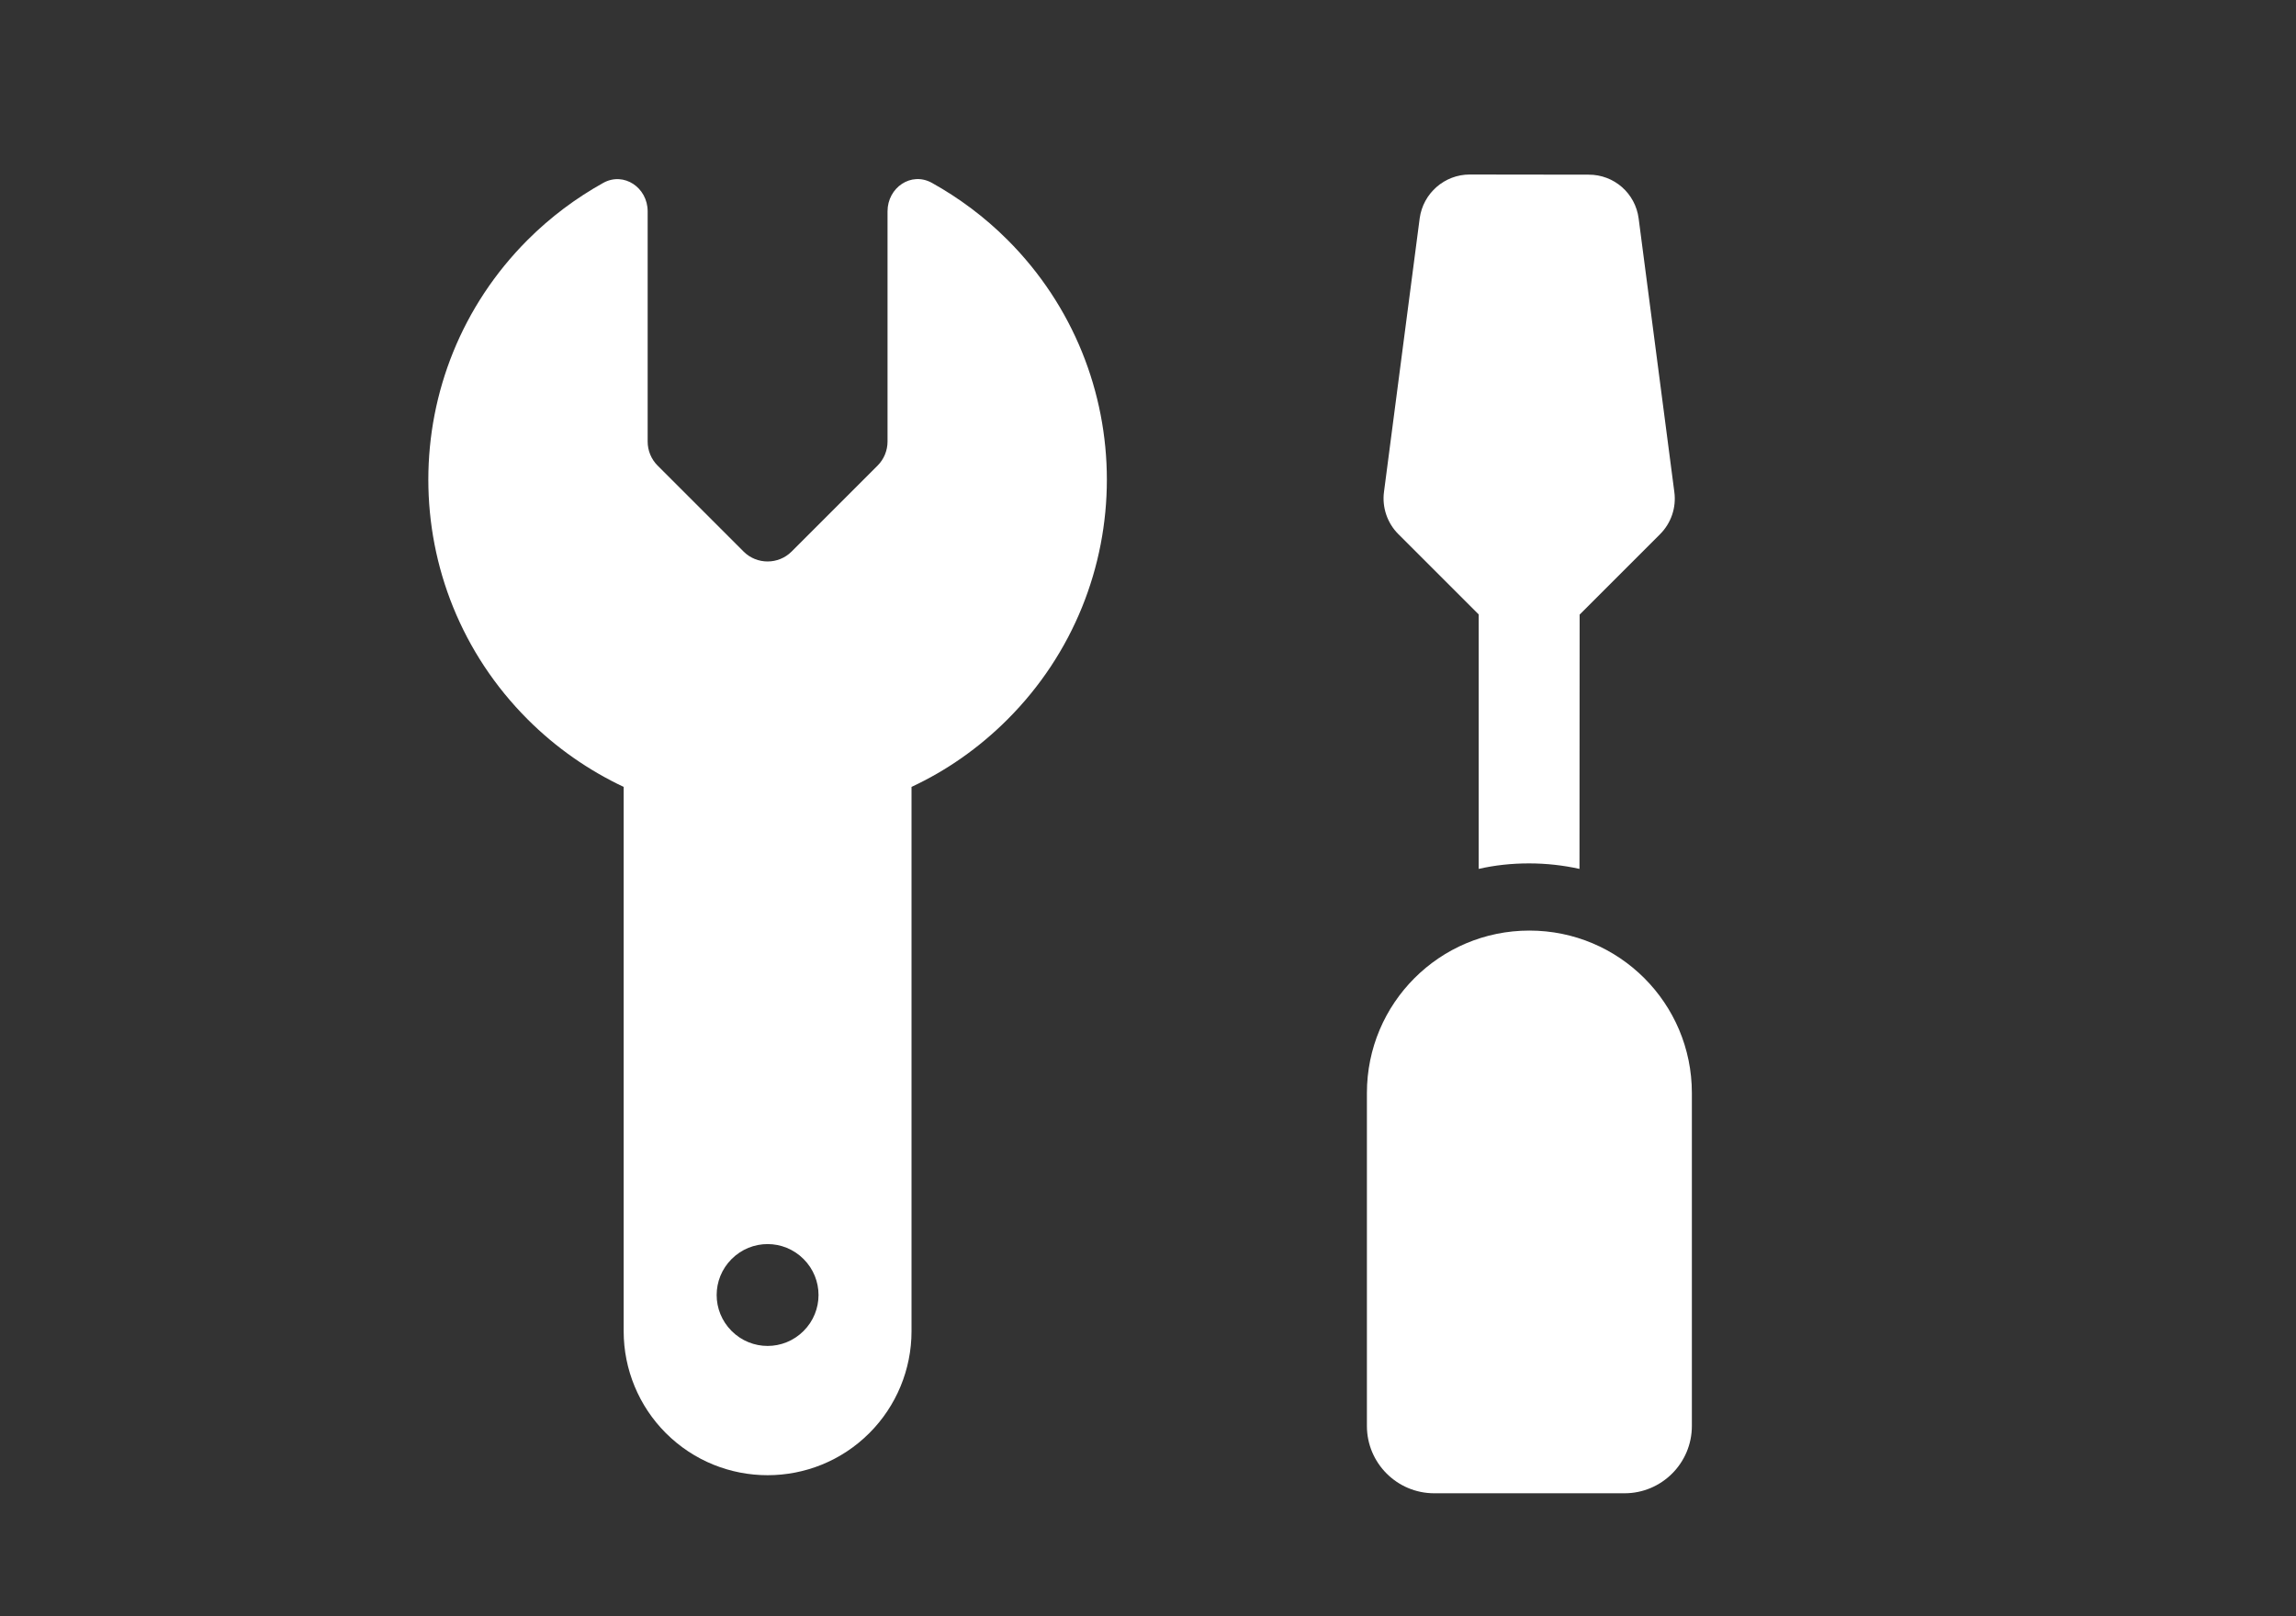 <svg width="196" height="138" viewBox="0 0 196 138" fill="none" xmlns="http://www.w3.org/2000/svg">
<rect x="0" y="0" width="196" height="138" fill="#333333" stroke="none"/>
<g clip-path="url(#clip0_3_10575)">
<path d="M86.004 61.431C97.317 50.117 97.317 31.791 86.004 20.477C84.045 18.519 81.87 16.906 79.553 15.614C77.774 14.628 75.765 16.023 75.765 18.045L75.765 37.703C75.765 38.471 75.458 39.214 74.92 39.751L67.574 47.097C66.448 48.223 64.605 48.223 63.479 47.097L56.133 39.751C55.595 39.214 55.288 38.471 55.288 37.703L55.288 18.045C55.288 16.023 53.266 14.641 51.5 15.614C49.183 16.906 47.008 18.519 45.05 20.477C33.736 31.791 33.736 50.117 45.05 61.431C47.494 63.876 50.284 65.795 53.24 67.19L53.24 113.673C53.24 116.924 54.533 120.059 56.837 122.363C61.636 127.162 69.417 127.162 74.216 122.363C76.52 120.059 77.813 116.924 77.813 113.673L77.813 67.19C80.782 65.808 83.559 63.876 86.004 61.431ZM68.598 113.648C66.896 115.35 64.157 115.35 62.455 113.648C60.753 111.945 60.753 109.207 62.455 107.504C64.157 105.802 66.896 105.802 68.598 107.504C70.3 109.207 70.3 111.945 68.598 113.648Z" fill="white"/>
</g>
<g clip-path="url(#clip1_3_10575)">
<path d="M125.469 14.901C123.311 14.901 121.484 16.5 121.192 18.645L118.146 41.995C117.968 43.315 118.425 44.66 119.364 45.599L126.23 52.465L126.23 74.192C127.613 73.874 129.06 73.722 130.532 73.722C132.004 73.722 133.464 73.887 134.834 74.192L134.847 52.478L141.713 45.612C142.664 44.66 143.109 43.328 142.931 42.008L139.885 18.657C139.606 16.5 137.779 14.901 135.608 14.914L125.469 14.901ZM116.687 93.329L116.687 121.756C116.687 124.929 119.263 127.505 122.436 127.505L138.68 127.505C141.852 127.505 144.428 124.929 144.428 121.756L144.428 93.329C144.428 85.664 138.223 79.458 130.558 79.458C122.892 79.458 116.687 85.664 116.687 93.329Z" fill="white"/>
</g>
<defs>
<clipPath id="clip0_3_10575">
<rect width="92.601" height="92.601" fill="white" transform="translate(0 65.526) scale(1.001) rotate(-45)"/>
</clipPath>
<clipPath id="clip1_3_10575">
<rect width="91.823" height="91.823" fill="white" transform="translate(65.569 73.024) scale(1.001) rotate(-45)"/>
</clipPath>
</defs>
</svg>
